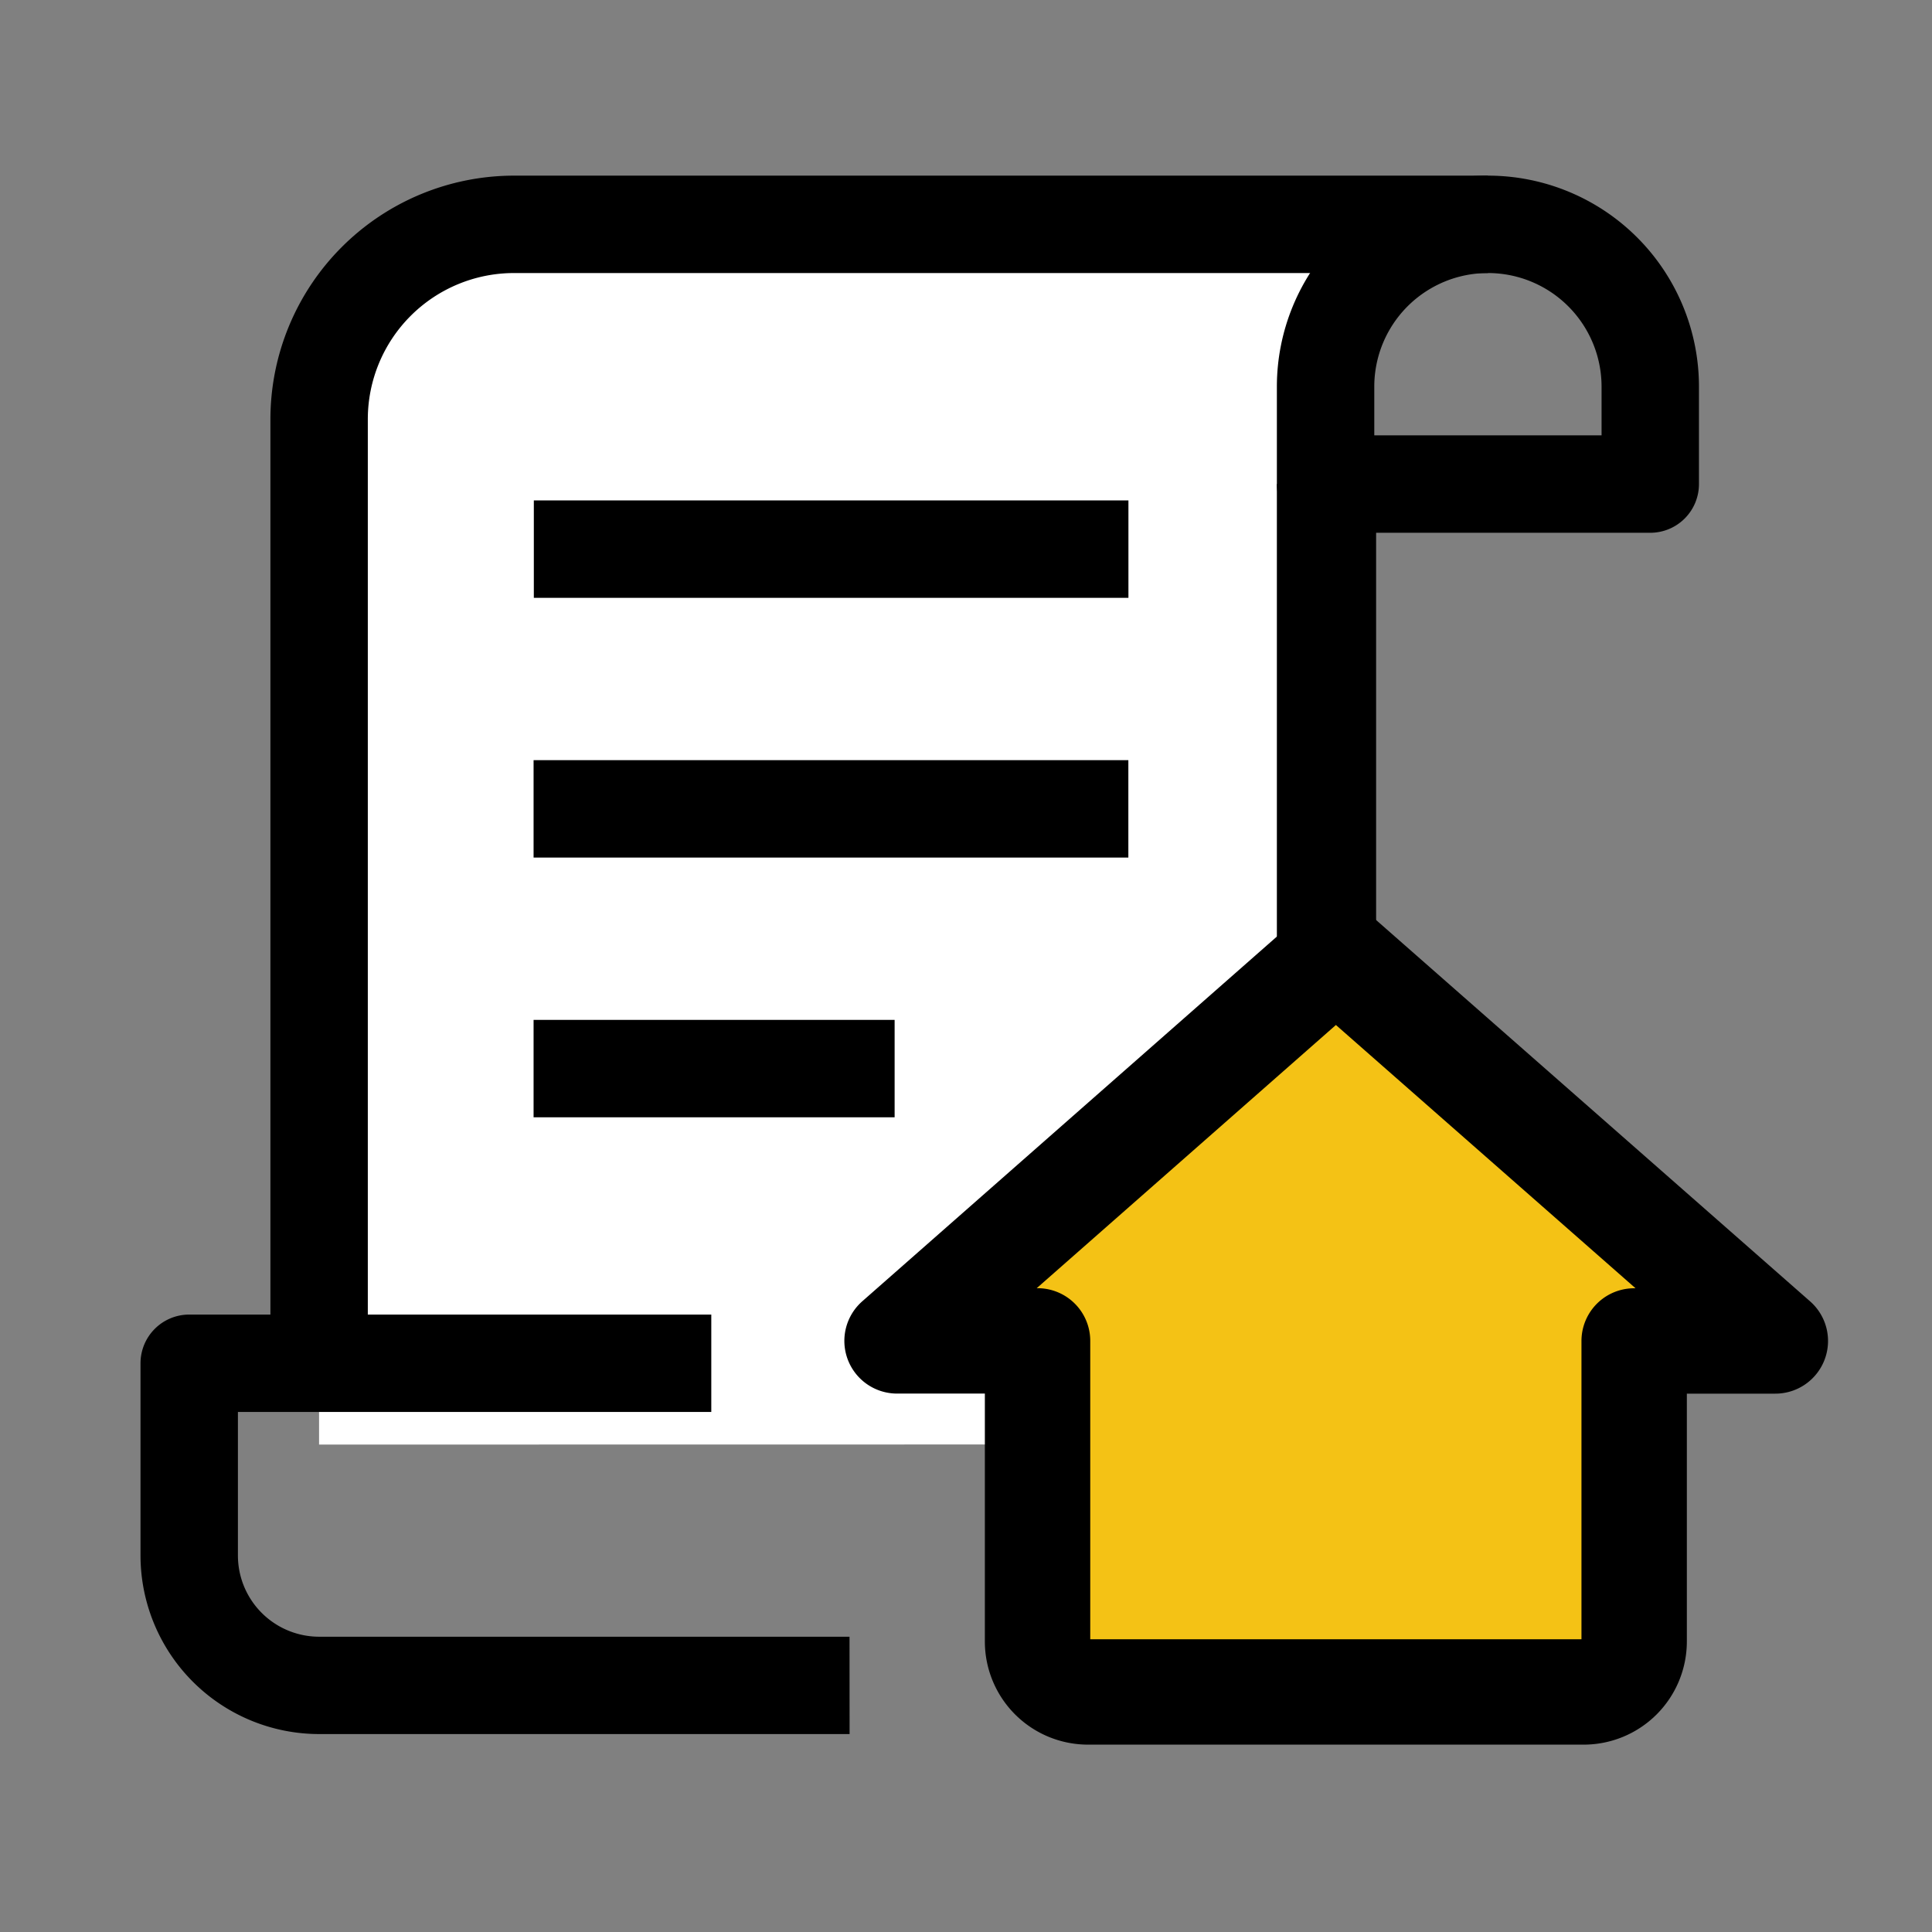 <svg xmlns="http://www.w3.org/2000/svg" width="55" height="55" viewBox="0 0 55 55">
    <rect x="0" y="0" width="55" height="55" fill="#808080" stroke="none"/>
    <g>
        <g>
            <path fill="#fff" d="M37.4 41.484V11.371a4.621 4.621 0 0 1 4.624-4.621H14.3a5.545 5.545 0 0 0-5.55 5.55v29.188z" transform="translate(-5.148 -5.597) translate(5.481 5.233)"/>
            <path d="M11.05 18.5h10.278v2.773H11.05z" transform="translate(-5.148 -5.597) translate(9.288 16.131)"/>
            <path d="M11.05 14.5h16.932v2.773H11.05z" transform="translate(-5.148 -5.597) translate(9.288 12.737)"/>
            <path d="M11.053 10.5H27.98v2.773H11.053z" transform="translate(-5.148 -5.597) translate(9.292 9.343)"/>
            <path d="M10.773 39.814H8V12.932A6.939 6.939 0 0 1 14.932 6H42.66v2.773H14.932a4.163 4.163 0 0 0-4.159 4.159z" transform="translate(-5.148 -5.597) translate(4.846 4.597)"/>
            <path d="M34.129 16.167h-9.243a1.387 1.387 0 0 1-1.386-1.386v-2.773a6.008 6.008 0 0 1 12.016 0v2.773a1.387 1.387 0 0 1-1.387 1.386zm-7.856-2.773h6.47v-1.386a3.235 3.235 0 1 0-6.47 0z" transform="translate(-5.148 -5.597) translate(17.998 4.597)"/>
            <path d="M26.186 35.482h-15.1A5.088 5.088 0 0 1 6 30.4v-5.474a1.387 1.387 0 0 1 1.386-1.386h14.863v2.773H8.773V30.4a2.314 2.314 0 0 0 2.311 2.311h15.1z" transform="translate(-5.148 -5.597) translate(3.148 19.48)"/>
            <path d="M23.5 10.75h2.825v15.713H23.5z" transform="translate(-5.148 -5.597) translate(17.998 8.627)"/>
        </g>
        <path fill="#f4c215" stroke="#000" stroke-linecap="round" stroke-linejoin="round" stroke-width="3px" d="M36.751 25.742h-4.019V34.3a1.437 1.437 0 0 1-1.432 1.434H17.181a1.437 1.437 0 0 1-1.433-1.434v-8.56h-4l12.493-10.99z" transform="translate(-5.148 -5.597) translate(18.937 18.029)"/>
    </g>
</svg>
